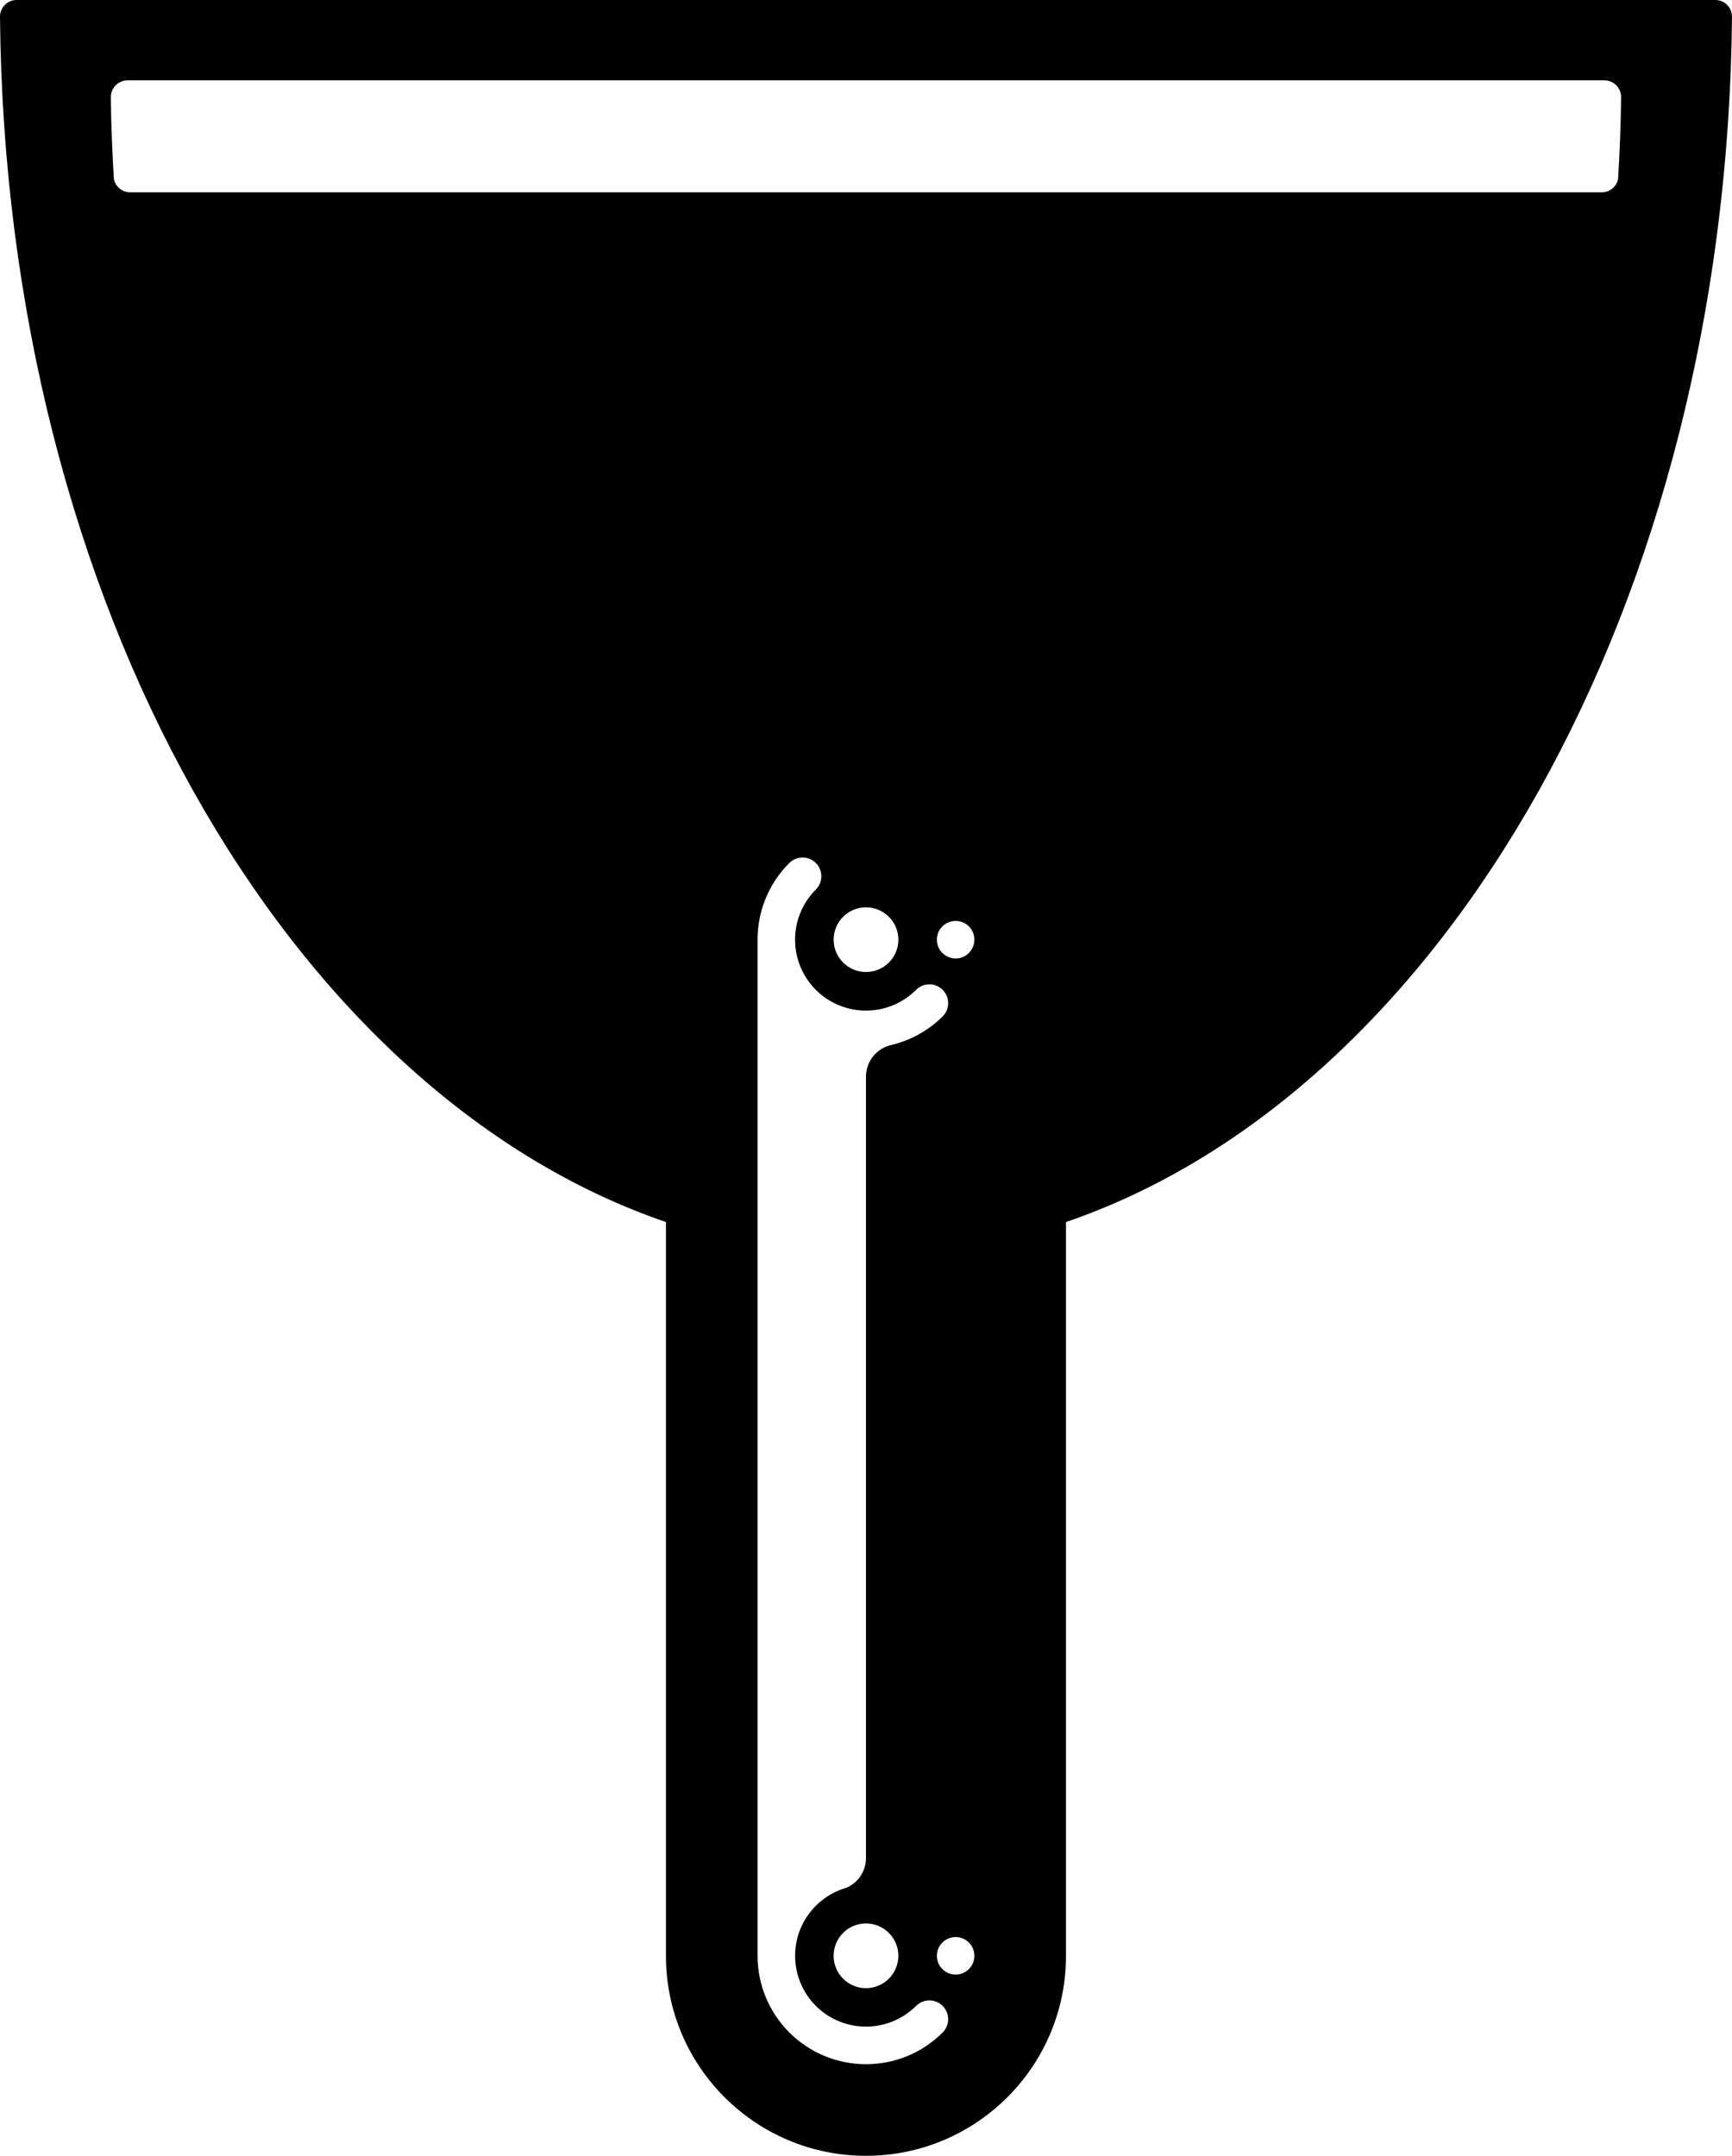 <svg xmlns="http://www.w3.org/2000/svg" xmlns:xlink="http://www.w3.org/1999/xlink" version="1.0" x="0px" y="0px" width="80.146px" height="99.757px" viewBox="0 0 80.146 99.757" overflow="visible" enable-background="new 0 0 80.146 99.757" xml:space="preserve">
    <path d="M80.145,0.77c0-0.424-0.344-0.77-0.77-0.77H0.769C0.345,0,0,0.345,0,0.77l0,0c0.242,27.133,13.308,49.78,30.816,55.779 v33.953c0,5.112,4.145,9.255,9.255,9.255s9.256-4.143,9.256-9.255V56.549C66.834,50.55,79.902,27.903,80.146,0.77H80.145z M43.622,94.049c-1.961,1.959-5.137,1.959-7.097,0l0,0c-0.978-0.979-1.47-2.266-1.47-3.55V43.482l0,0 c0-1.286,0.49-2.566,1.467-3.548c0.341-0.339,0.893-0.339,1.229,0c0.341,0.341,0.341,0.889,0,1.229l0,0 c-1.28,1.282-1.28,3.357,0,4.64c1.282,1.282,3.359,1.282,4.641,0c0.341-0.339,0.888-0.339,1.228,0 c0.339,0.338,0.339,0.89,0.002,1.229c-0.688,0.684-1.522,1.123-2.399,1.33c-0.66,0.155-1.151,0.75-1.151,1.458V85.98 c0,0.613-0.369,1.141-0.9,1.372c-1.372,0.391-2.379,1.65-2.379,3.149c0,0.839,0.321,1.679,0.962,2.321 c1.278,1.275,3.35,1.276,4.63,0.003c0.002-0.001,0.002-0.002,0.007-0.003c0.341-0.341,0.888-0.341,1.228,0 C43.959,93.16,43.959,93.71,43.622,94.049L43.622,94.049z M38.576,43.482c0-0.826,0.669-1.496,1.496-1.496 s1.499,0.67,1.499,1.496s-0.672,1.496-1.499,1.496S38.576,44.308,38.576,43.482z M41.57,90.502 c0,0.827-0.672,1.498-1.499,1.498s-1.496-0.671-1.496-1.498c0-0.828,0.669-1.497,1.496-1.497S41.57,89.674,41.57,90.502z M44.222,91.371c-0.48,0-0.87-0.39-0.87-0.869c0-0.479,0.39-0.868,0.87-0.868c0.479,0,0.866,0.39,0.866,0.868 C45.088,90.981,44.7,91.371,44.222,91.371z M44.222,44.353c-0.48,0-0.87-0.39-0.87-0.871c0-0.48,0.39-0.868,0.87-0.868 c0.479,0,0.866,0.388,0.866,0.868C45.088,43.963,44.7,44.353,44.222,44.353z M74.875,8.284C74.801,8.635,74.49,8.9,74.12,8.9 H6.023c-0.37,0-0.681-0.266-0.754-0.617C5.193,7.031,5.143,5.765,5.128,4.486L5.13,4.488c0-0.425,0.345-0.769,0.771-0.769 h68.341c0.426,0,0.772,0.344,0.772,0.769V4.486C75.002,5.765,74.95,7.031,74.875,8.284z"/>
</svg>